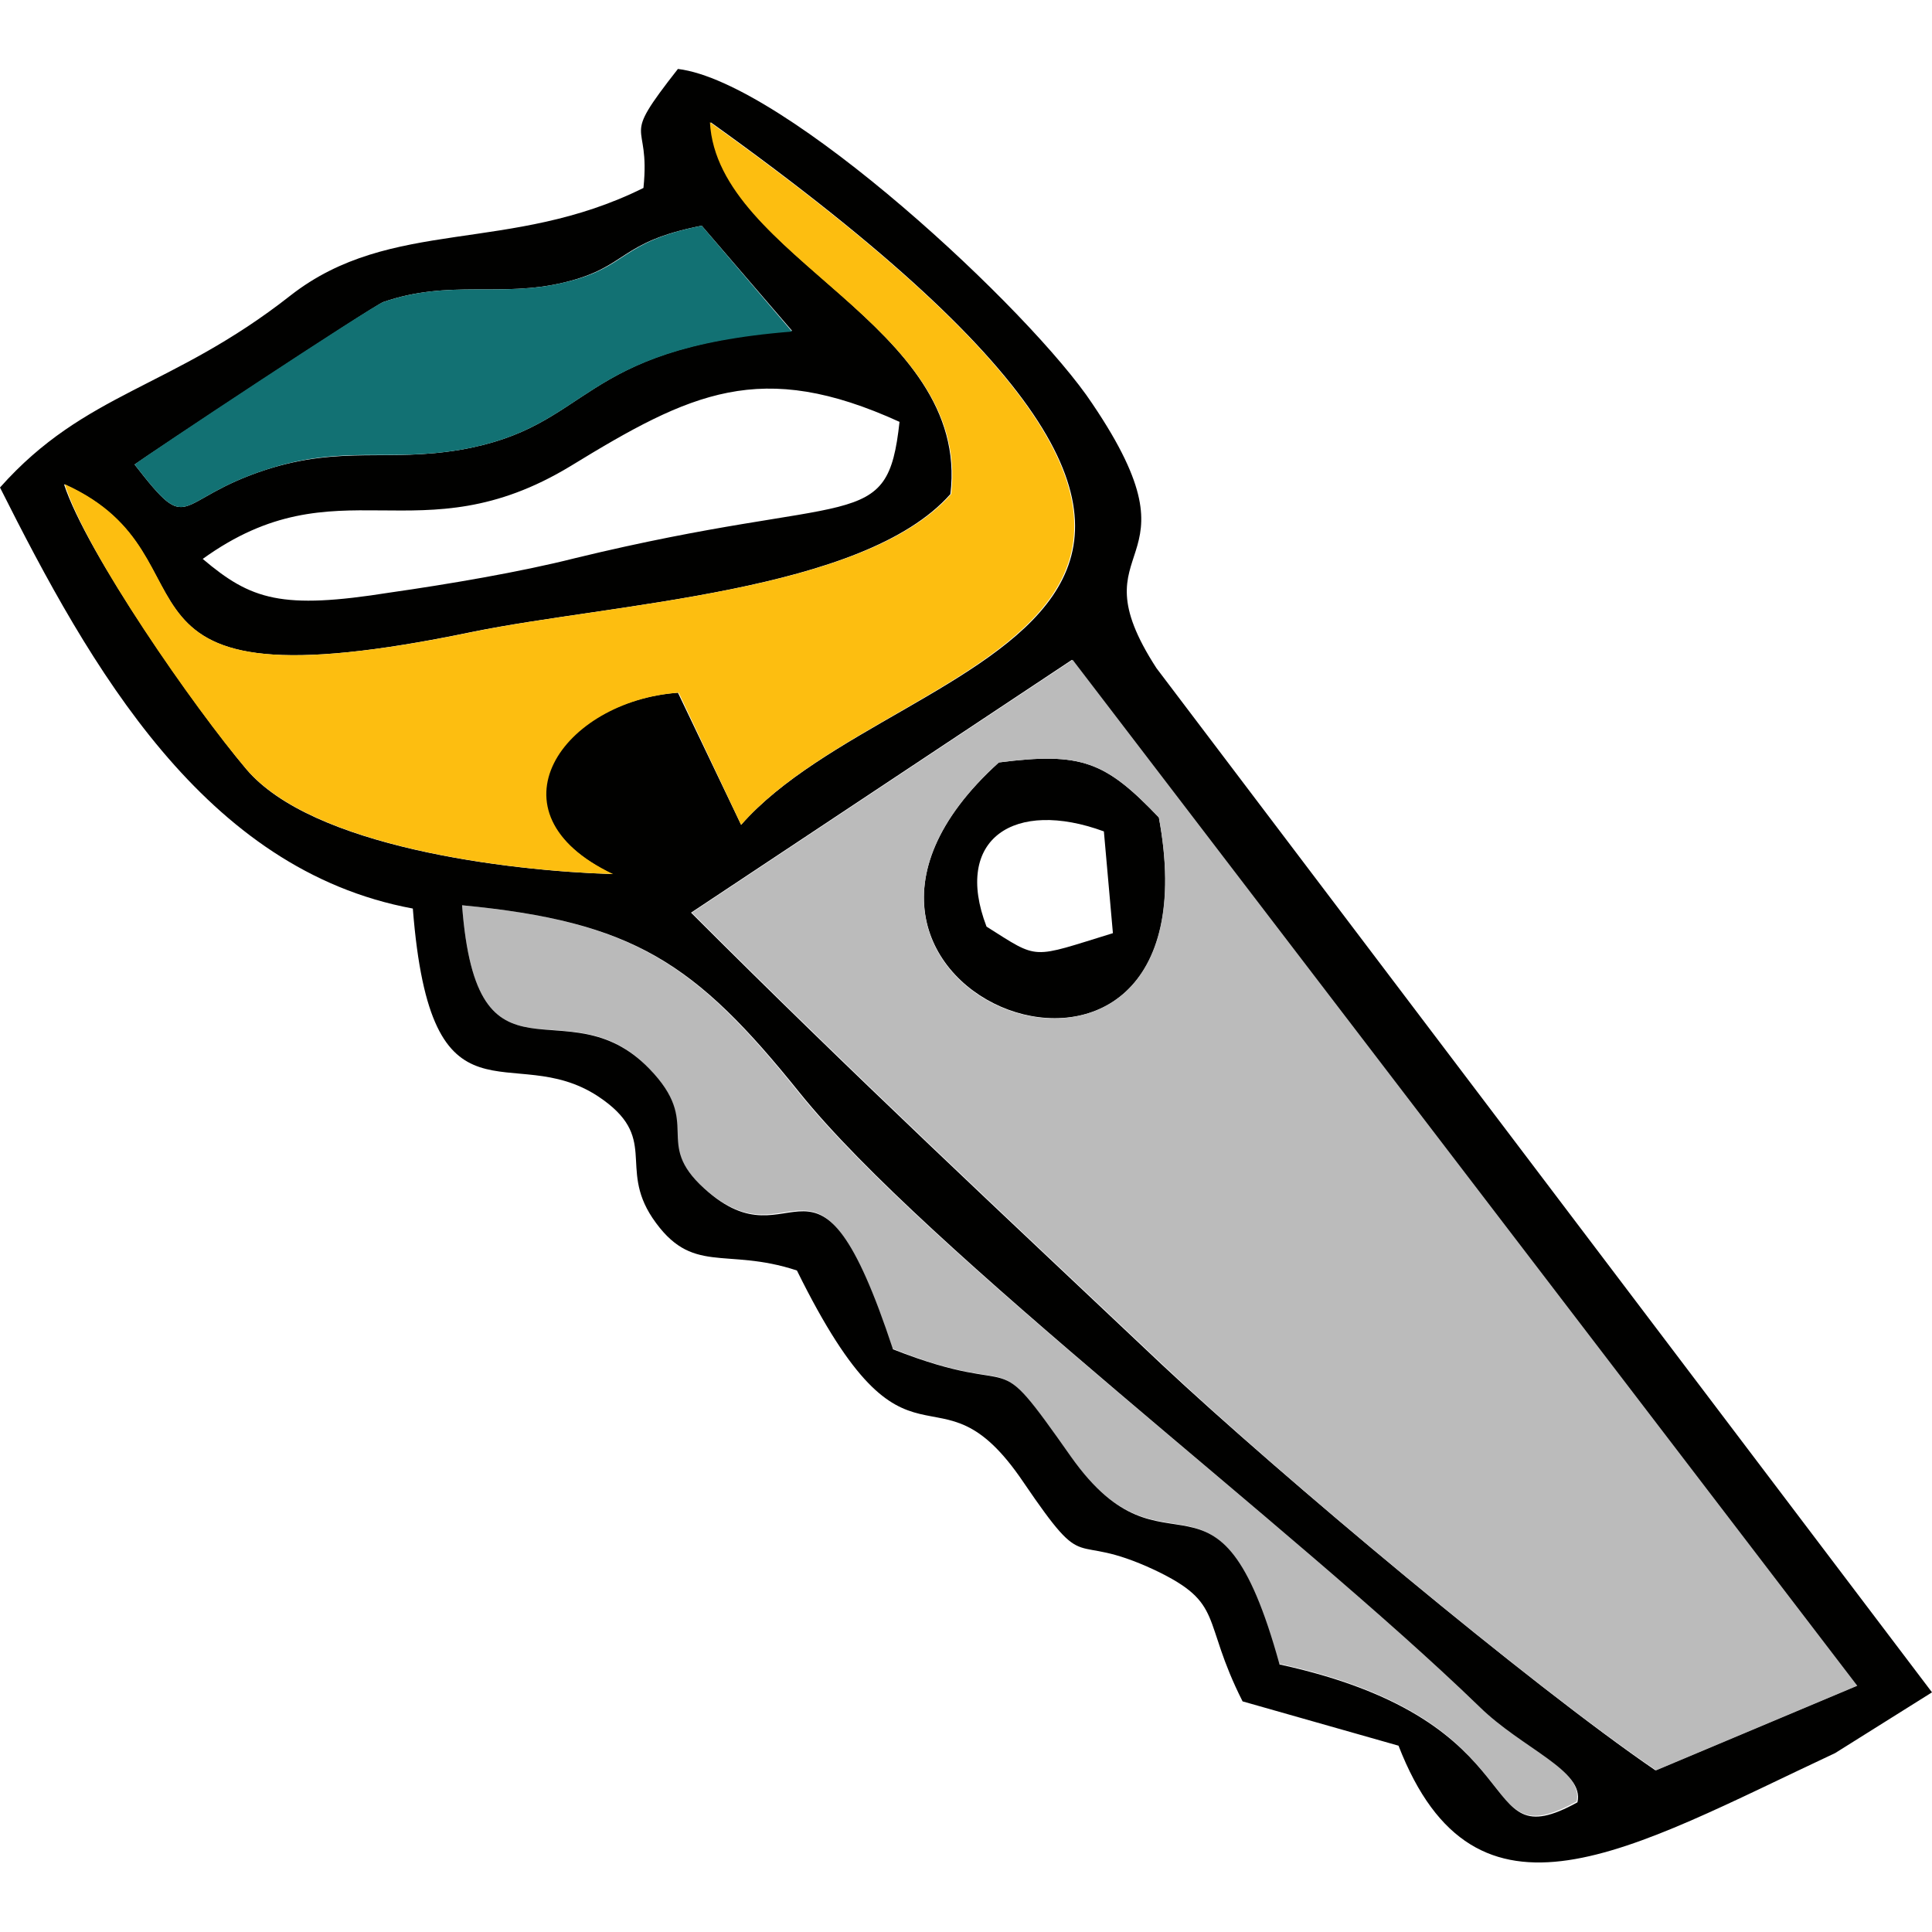 <?xml version="1.0" encoding="utf-8"?>
<!-- Generator: Adobe Illustrator 24.1.2, SVG Export Plug-In . SVG Version: 6.00 Build 0)  -->
<svg version="1.1" id="Слой_1" xmlns="http://www.w3.org/2000/svg" xmlns:xlink="http://www.w3.org/1999/xlink" x="0px" y="0px"
	 viewBox="0 0 235.4 235.4" style="enable-background:new 0 0 235.4 235.4;" xml:space="preserve">
<style type="text/css">
	.st0{fill-rule:evenodd;clip-rule:evenodd;fill:#BABABA;}
	.st1{fill-rule:evenodd;clip-rule:evenodd;fill:#010100;}
	.st2{fill-rule:evenodd;clip-rule:evenodd;fill:#BBBBBB;}
	.st3{fill-rule:evenodd;clip-rule:evenodd;fill:#FDBE10;}
	.st4{fill-rule:evenodd;clip-rule:evenodd;fill:#127173;}
</style>
<path class="st0" d="M56.3,110.3c1.8,23.8,12.6,9.4,22.7,19.8c6.7,6.9,0.4,8.9,6.7,14.6c11.1,10.1,13.5-9.2,23,19.6
	c16.5,6.6,11.5-1.4,21.7,13.1c11.7,16.5,17.8-2.2,25.4,25.3c32.3,7,23.2,24,36.3,16.8c0.9-3.9-6.7-6.6-12-11.7
	c-22.5-21.8-67.2-55.3-82.8-74.7C84.7,117.4,77.2,112.3,56.3,110.3z"/>
<path class="st0" d="M73.1,97.7l4.5-5.1L73.1,97.7z"/>
<path class="st1" d="M77.6,92.6l-4.5,5.1L77.6,92.6z M16.4,56.6c1.2-0.9,29-19.3,30.3-19.8c8.1-2.8,14.3-0.5,22.1-2.4
	c7.8-1.9,6.5-4.9,16.7-6.9l11,12.8C70,42.5,72.3,52,56.1,54.8c-8.8,1.5-14.5-0.5-23.6,2.4C21,60.9,23.4,65.6,16.4,56.6z M109.6,51.4
	c-1.5,13.8-5.3,8.3-39.5,16.6c-6.7,1.7-15.6,3.2-22.6,4.2c-13.2,2.1-16.9,0.9-22.8-4.1C41.2,56.2,51,68,69.5,56.8
	C84.2,47.8,92.7,43.7,109.6,51.4z M86.6,14.9c86.6,62,23.2,63.4,3.7,85.6l-7.7-16.1c-14.1,1-23.8,14.5-8,22.1
	c-12.8-0.4-36.6-3.3-44.6-12.8C23.7,86.2,10.5,67.3,7.8,59c20,9,1.6,28,49.7,18c17.1-3.5,47.7-4.8,58.3-16.8
	C118.3,39.4,87.4,31.4,86.6,14.9L86.6,14.9z M56.3,110.3c20.9,2,28.4,7,41.1,22.8c15.6,19.4,60.3,53,82.8,74.8
	c5.3,5.2,12.9,7.8,12,11.7c-13.1,7.2-4.1-9.8-36.3-16.8c-7.6-27.6-13.7-8.8-25.4-25.3c-10.2-14.5-5.2-6.6-21.7-13.1
	c-9.5-28.8-11.9-9.5-23-19.6c-6.3-5.7-0.1-7.8-6.7-14.6C68.9,119.7,58.1,134.1,56.3,110.3z M226.2,205.4l-24.5,10.3
	c-15.1-10.3-45.8-36-60.1-49.4c-19.9-18.8-37.3-35-57.4-55.1l46.4-30.8L226.2,205.4z M82.6,8.4c-7.3,9.3-3.3,5.8-4.2,14.5
	c-16.3,8.1-30.7,3.5-43,13.1C20.9,47.4,10.4,47.7,0,59.4c11,21.9,24.9,46.6,50.3,51.3c2.2,28,12,15.9,22.6,22.9
	c7.5,5,2.4,8.5,6.6,14.8c4.8,7.1,8.8,3.5,17.6,6.4c13.9,28.2,16.8,9.8,27.6,25.8c8.1,11.9,5.3,5.7,16,10.7c8.6,4.1,5.6,5.9,10.7,16
	l19,5.4c9.4,24.2,28,12.7,53.2,0.9l11.8-7.4L140.9,81.4c-10.3-15.9,6.2-11.5-7.8-32.2C125.7,38,95.7,10,82.6,8.4z"/>
<path class="st1" d="M134.5,101.3l1.1,12.4c-10.1,3.1-8.9,3.3-15.4-0.8C116.1,102.2,123.6,97.3,134.5,101.3z M121.7,92.9
	c-31,28,27.6,50.1,19.5,6.7C134.7,92.8,131.8,91.6,121.7,92.9z"/>
<path class="st2" d="M121.7,92.9c10.1-1.3,13-0.1,19.5,6.7C149.2,143,90.7,121,121.7,92.9z M130.7,80.4l-46.4,30.8
	c20.1,20.1,37.5,36.3,57.4,55.1c14.3,13.5,45,39.2,60.1,49.4l24.5-10.3L130.7,80.4z"/>
<path class="st3" d="M86.5,14.9c0.9,16.6,31.8,24.5,29.4,45.3c-10.6,12-41.3,13.3-58.3,16.8C9.4,87,27.8,68,7.9,59
	c2.6,8.4,15.8,27.3,22.1,34.7c8.1,9.5,31.9,12.4,44.7,12.8c-15.8-7.5-6.1-21.1,8-22.1l7.6,16.1C109.7,78.3,173.1,76.8,86.5,14.9z"/>
<path class="st4" d="M85.5,27.5c-10.1,2-8.9,5.1-16.7,6.9c-7.7,1.9-14-0.4-22.1,2.4c-1.3,0.4-29.1,18.8-30.3,19.8
	c7,9,4.6,4.3,16.1,0.6c9.2-3,14.8-0.9,23.6-2.4C72.3,52,70,42.5,96.5,40.4L85.5,27.5z"/>
</svg>
